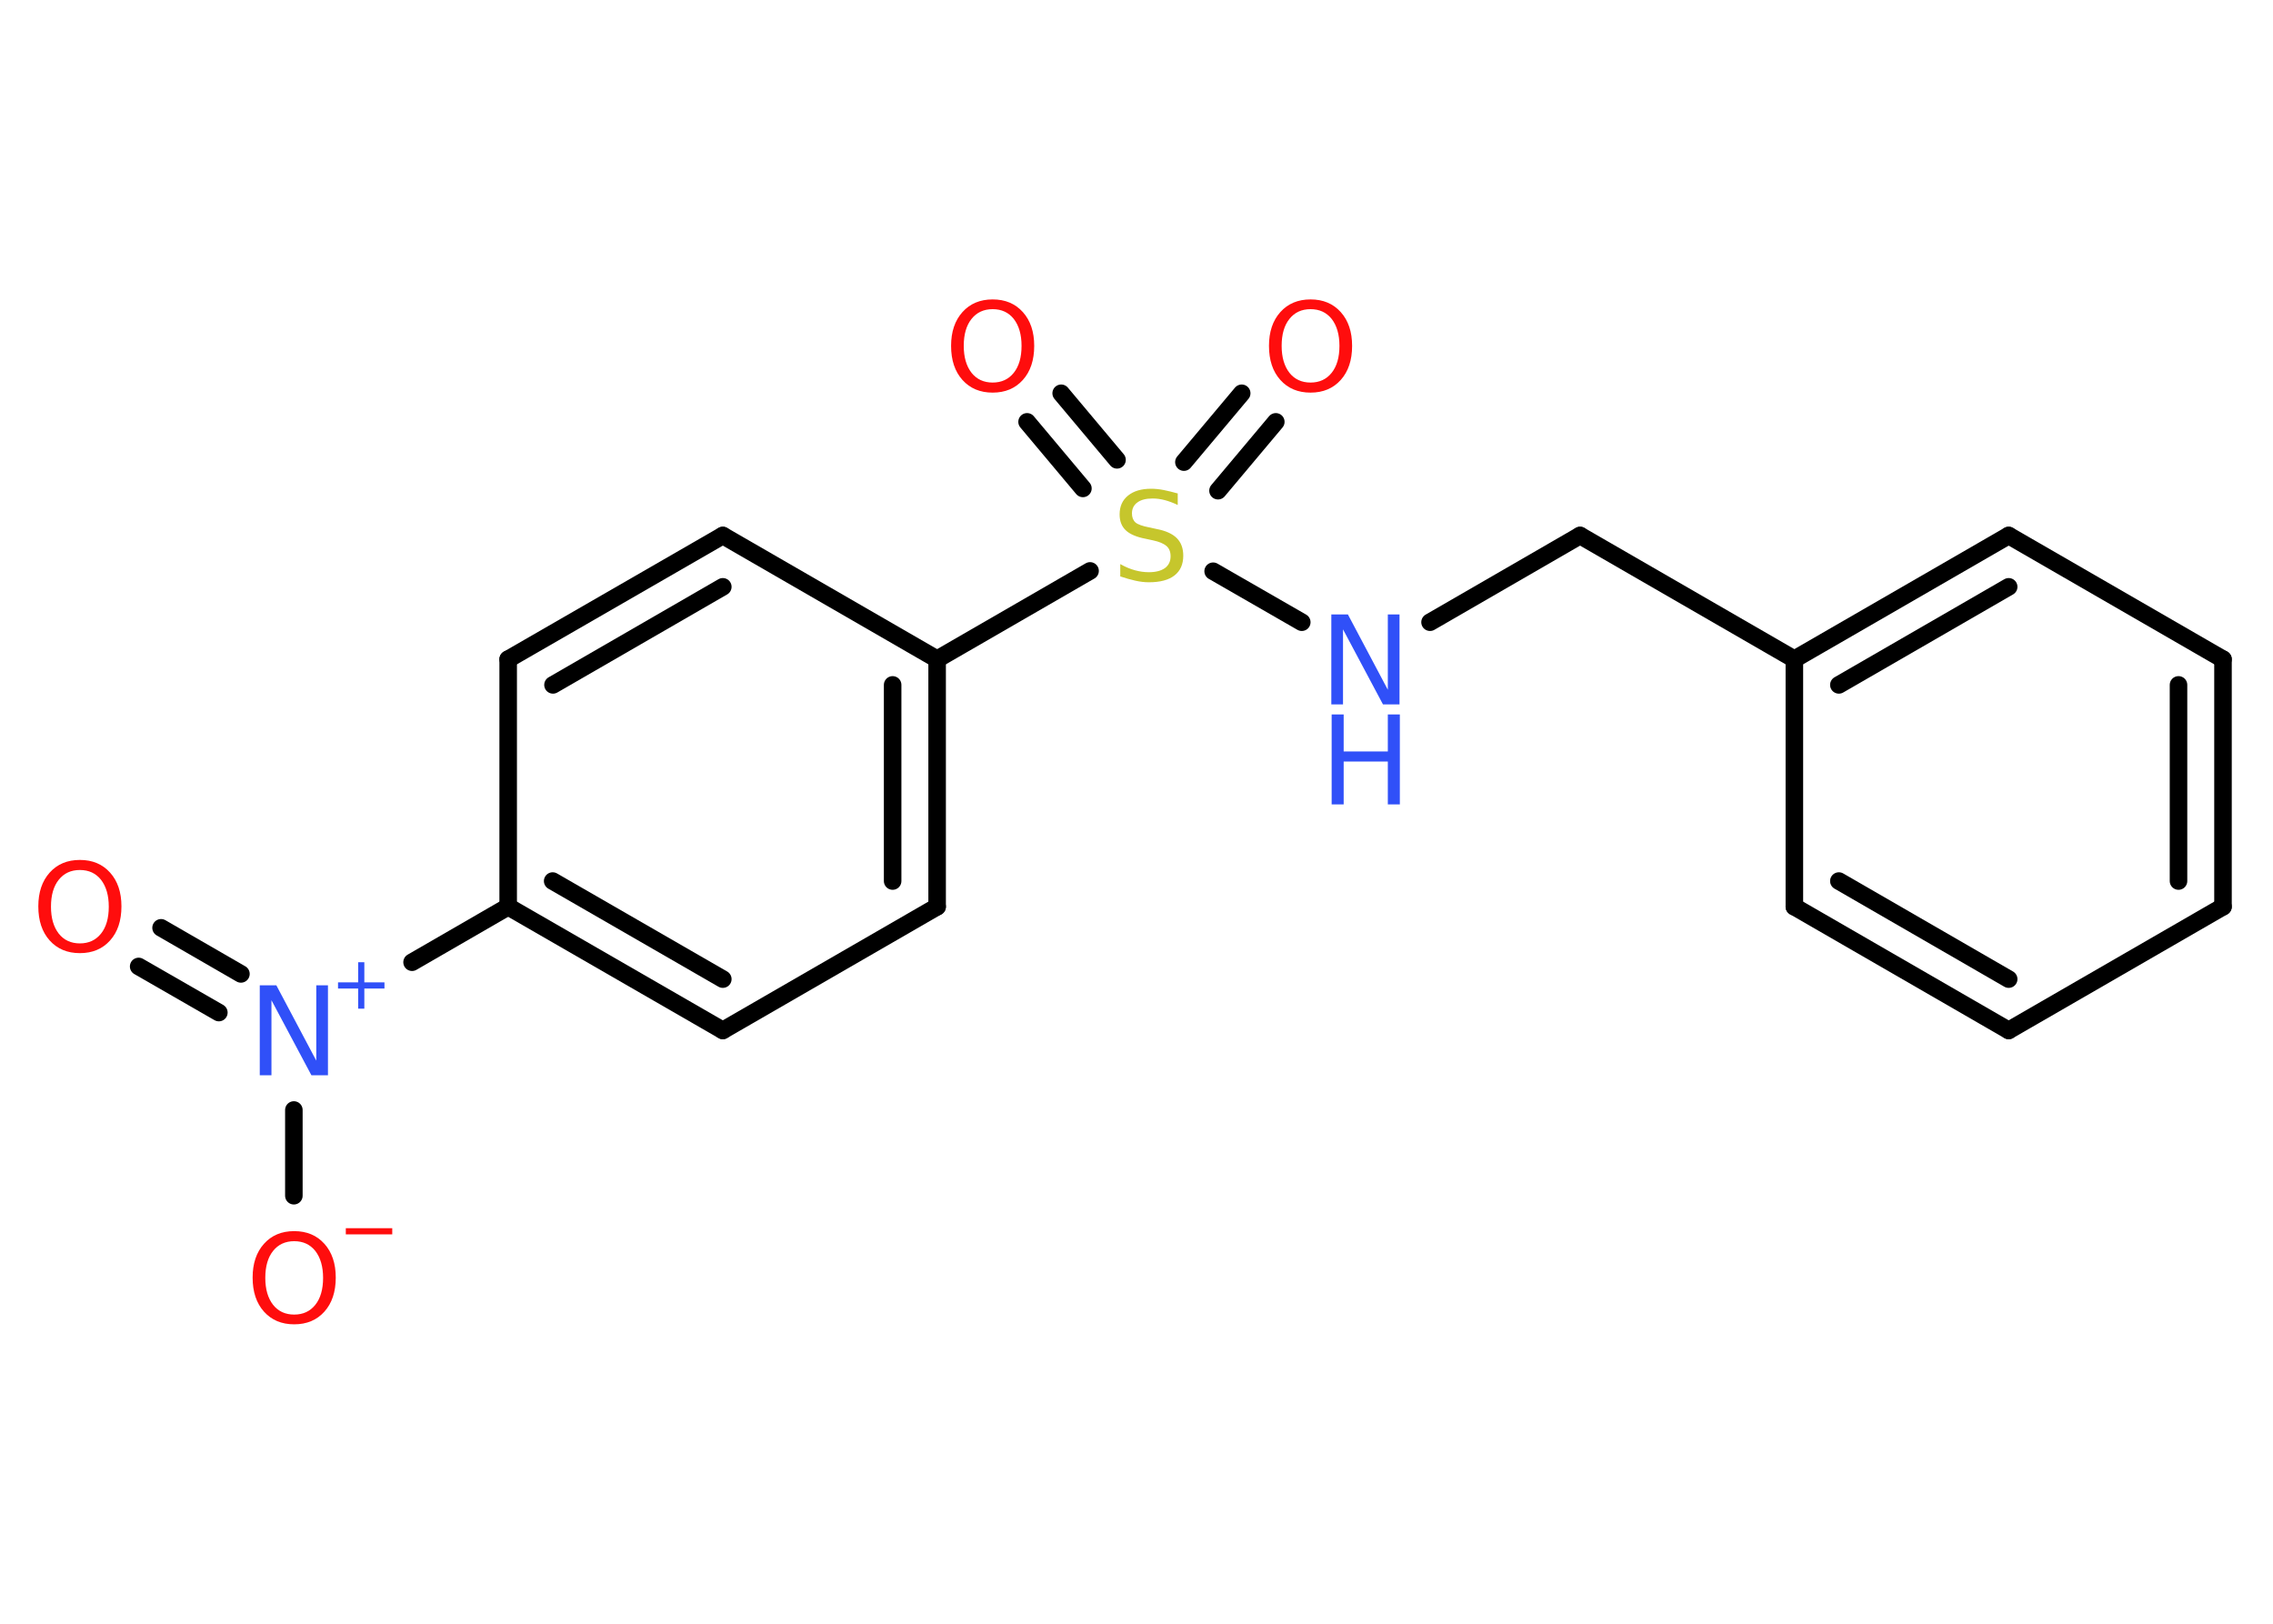 <?xml version='1.0' encoding='UTF-8'?>
<!DOCTYPE svg PUBLIC "-//W3C//DTD SVG 1.1//EN" "http://www.w3.org/Graphics/SVG/1.1/DTD/svg11.dtd">
<svg version='1.2' xmlns='http://www.w3.org/2000/svg' xmlns:xlink='http://www.w3.org/1999/xlink' width='70.0mm' height='50.0mm' viewBox='0 0 70.0 50.0'>
  <desc>Generated by the Chemistry Development Kit (http://github.com/cdk)</desc>
  <g stroke-linecap='round' stroke-linejoin='round' stroke='#000000' stroke-width='.54' fill='#FF0D0D'>
    <rect x='.0' y='.0' width='70.0' height='50.0' fill='#FFFFFF' stroke='none'/>
    <g id='mol1' class='mol'>
      <g id='mol1bnd1' class='bond'>
        <line x1='4.96' y1='28.57' x2='7.42' y2='29.99'/>
        <line x1='4.27' y1='29.76' x2='6.74' y2='31.18'/>
      </g>
      <line id='mol1bnd2' class='bond' x1='9.05' y1='34.18' x2='9.05' y2='36.82'/>
      <line id='mol1bnd3' class='bond' x1='12.69' y1='29.63' x2='15.65' y2='27.92'/>
      <g id='mol1bnd4' class='bond'>
        <line x1='15.65' y1='27.92' x2='22.26' y2='31.73'/>
        <line x1='17.02' y1='27.13' x2='22.26' y2='30.15'/>
      </g>
      <line id='mol1bnd5' class='bond' x1='22.26' y1='31.73' x2='28.86' y2='27.92'/>
      <g id='mol1bnd6' class='bond'>
        <line x1='28.86' y1='27.92' x2='28.86' y2='20.3'/>
        <line x1='27.49' y1='27.13' x2='27.49' y2='21.09'/>
      </g>
      <line id='mol1bnd7' class='bond' x1='28.86' y1='20.3' x2='33.57' y2='17.58'/>
      <g id='mol1bnd8' class='bond'>
        <line x1='36.46' y1='14.23' x2='38.24' y2='12.11'/>
        <line x1='37.51' y1='15.11' x2='39.29' y2='12.99'/>
      </g>
      <g id='mol1bnd9' class='bond'>
        <line x1='33.35' y1='15.04' x2='31.63' y2='12.99'/>
        <line x1='34.4' y1='14.16' x2='32.68' y2='12.11'/>
      </g>
      <line id='mol1bnd10' class='bond' x1='37.36' y1='17.59' x2='40.09' y2='19.16'/>
      <line id='mol1bnd11' class='bond' x1='44.04' y1='19.16' x2='48.66' y2='16.49'/>
      <line id='mol1bnd12' class='bond' x1='48.66' y1='16.49' x2='55.26' y2='20.3'/>
      <g id='mol1bnd13' class='bond'>
        <line x1='61.86' y1='16.49' x2='55.26' y2='20.3'/>
        <line x1='61.86' y1='18.07' x2='56.63' y2='21.09'/>
      </g>
      <line id='mol1bnd14' class='bond' x1='61.86' y1='16.49' x2='68.46' y2='20.3'/>
      <g id='mol1bnd15' class='bond'>
        <line x1='68.46' y1='27.92' x2='68.46' y2='20.3'/>
        <line x1='67.09' y1='27.13' x2='67.09' y2='21.09'/>
      </g>
      <line id='mol1bnd16' class='bond' x1='68.46' y1='27.92' x2='61.86' y2='31.73'/>
      <g id='mol1bnd17' class='bond'>
        <line x1='55.26' y1='27.92' x2='61.86' y2='31.73'/>
        <line x1='56.63' y1='27.13' x2='61.86' y2='30.15'/>
      </g>
      <line id='mol1bnd18' class='bond' x1='55.26' y1='20.3' x2='55.26' y2='27.92'/>
      <line id='mol1bnd19' class='bond' x1='28.86' y1='20.3' x2='22.26' y2='16.49'/>
      <g id='mol1bnd20' class='bond'>
        <line x1='22.26' y1='16.49' x2='15.65' y2='20.3'/>
        <line x1='22.26' y1='18.07' x2='17.03' y2='21.09'/>
      </g>
      <line id='mol1bnd21' class='bond' x1='15.65' y1='27.92' x2='15.65' y2='20.3'/>
      <path id='mol1atm1' class='atom' d='M2.46 26.79q-.41 .0 -.65 .3q-.24 .3 -.24 .83q.0 .52 .24 .83q.24 .3 .65 .3q.41 .0 .65 -.3q.24 -.3 .24 -.83q.0 -.52 -.24 -.83q-.24 -.3 -.65 -.3zM2.46 26.48q.58 .0 .93 .39q.35 .39 .35 1.04q.0 .66 -.35 1.05q-.35 .39 -.93 .39q-.58 .0 -.93 -.39q-.35 -.39 -.35 -1.05q.0 -.65 .35 -1.04q.35 -.39 .93 -.39z' stroke='none'/>
      <g id='mol1atm2' class='atom'>
        <path d='M8.01 30.34h.5l1.23 2.32v-2.32h.36v2.77h-.51l-1.23 -2.31v2.31h-.36v-2.77z' stroke='none' fill='#3050F8'/>
        <path d='M11.22 29.63v.62h.62v.19h-.62v.62h-.19v-.62h-.62v-.19h.62v-.62h.19z' stroke='none' fill='#3050F8'/>
      </g>
      <g id='mol1atm3' class='atom'>
        <path d='M9.06 38.22q-.41 .0 -.65 .3q-.24 .3 -.24 .83q.0 .52 .24 .83q.24 .3 .65 .3q.41 .0 .65 -.3q.24 -.3 .24 -.83q.0 -.52 -.24 -.83q-.24 -.3 -.65 -.3zM9.06 37.91q.58 .0 .93 .39q.35 .39 .35 1.04q.0 .66 -.35 1.05q-.35 .39 -.93 .39q-.58 .0 -.93 -.39q-.35 -.39 -.35 -1.05q.0 -.65 .35 -1.04q.35 -.39 .93 -.39z' stroke='none'/>
        <path d='M10.65 37.82h1.43v.19h-1.43v-.19z' stroke='none'/>
      </g>
      <path id='mol1atm8' class='atom' d='M36.27 15.19v.36q-.21 -.1 -.4 -.15q-.19 -.05 -.37 -.05q-.31 .0 -.47 .12q-.17 .12 -.17 .34q.0 .18 .11 .28q.11 .09 .42 .15l.23 .05q.42 .08 .62 .28q.2 .2 .2 .54q.0 .4 -.27 .61q-.27 .21 -.79 .21q-.2 .0 -.42 -.05q-.22 -.05 -.46 -.13v-.38q.23 .13 .45 .19q.22 .06 .43 .06q.32 .0 .5 -.13q.17 -.13 .17 -.36q.0 -.21 -.13 -.32q-.13 -.11 -.41 -.17l-.23 -.05q-.42 -.08 -.61 -.26q-.19 -.18 -.19 -.49q.0 -.37 .26 -.58q.26 -.21 .71 -.21q.19 .0 .39 .04q.2 .04 .41 .1z' stroke='none' fill='#C6C62C'/>
      <path id='mol1atm9' class='atom' d='M40.36 9.52q-.41 .0 -.65 .3q-.24 .3 -.24 .83q.0 .52 .24 .83q.24 .3 .65 .3q.41 .0 .65 -.3q.24 -.3 .24 -.83q.0 -.52 -.24 -.83q-.24 -.3 -.65 -.3zM40.36 9.22q.58 .0 .93 .39q.35 .39 .35 1.04q.0 .66 -.35 1.05q-.35 .39 -.93 .39q-.58 .0 -.93 -.39q-.35 -.39 -.35 -1.05q.0 -.65 .35 -1.04q.35 -.39 .93 -.39z' stroke='none'/>
      <path id='mol1atm10' class='atom' d='M30.57 9.52q-.41 .0 -.65 .3q-.24 .3 -.24 .83q.0 .52 .24 .83q.24 .3 .65 .3q.41 .0 .65 -.3q.24 -.3 .24 -.83q.0 -.52 -.24 -.83q-.24 -.3 -.65 -.3zM30.57 9.22q.58 .0 .93 .39q.35 .39 .35 1.04q.0 .66 -.35 1.05q-.35 .39 -.93 .39q-.58 .0 -.93 -.39q-.35 -.39 -.35 -1.05q.0 -.65 .35 -1.04q.35 -.39 .93 -.39z' stroke='none'/>
      <g id='mol1atm11' class='atom'>
        <path d='M41.01 18.92h.5l1.23 2.32v-2.32h.36v2.77h-.51l-1.23 -2.31v2.31h-.36v-2.77z' stroke='none' fill='#3050F8'/>
        <path d='M41.01 22.0h.37v1.14h1.36v-1.14h.37v2.77h-.37v-1.32h-1.36v1.32h-.37v-2.77z' stroke='none' fill='#3050F8'/>
      </g>
    </g>
  </g>
</svg>
